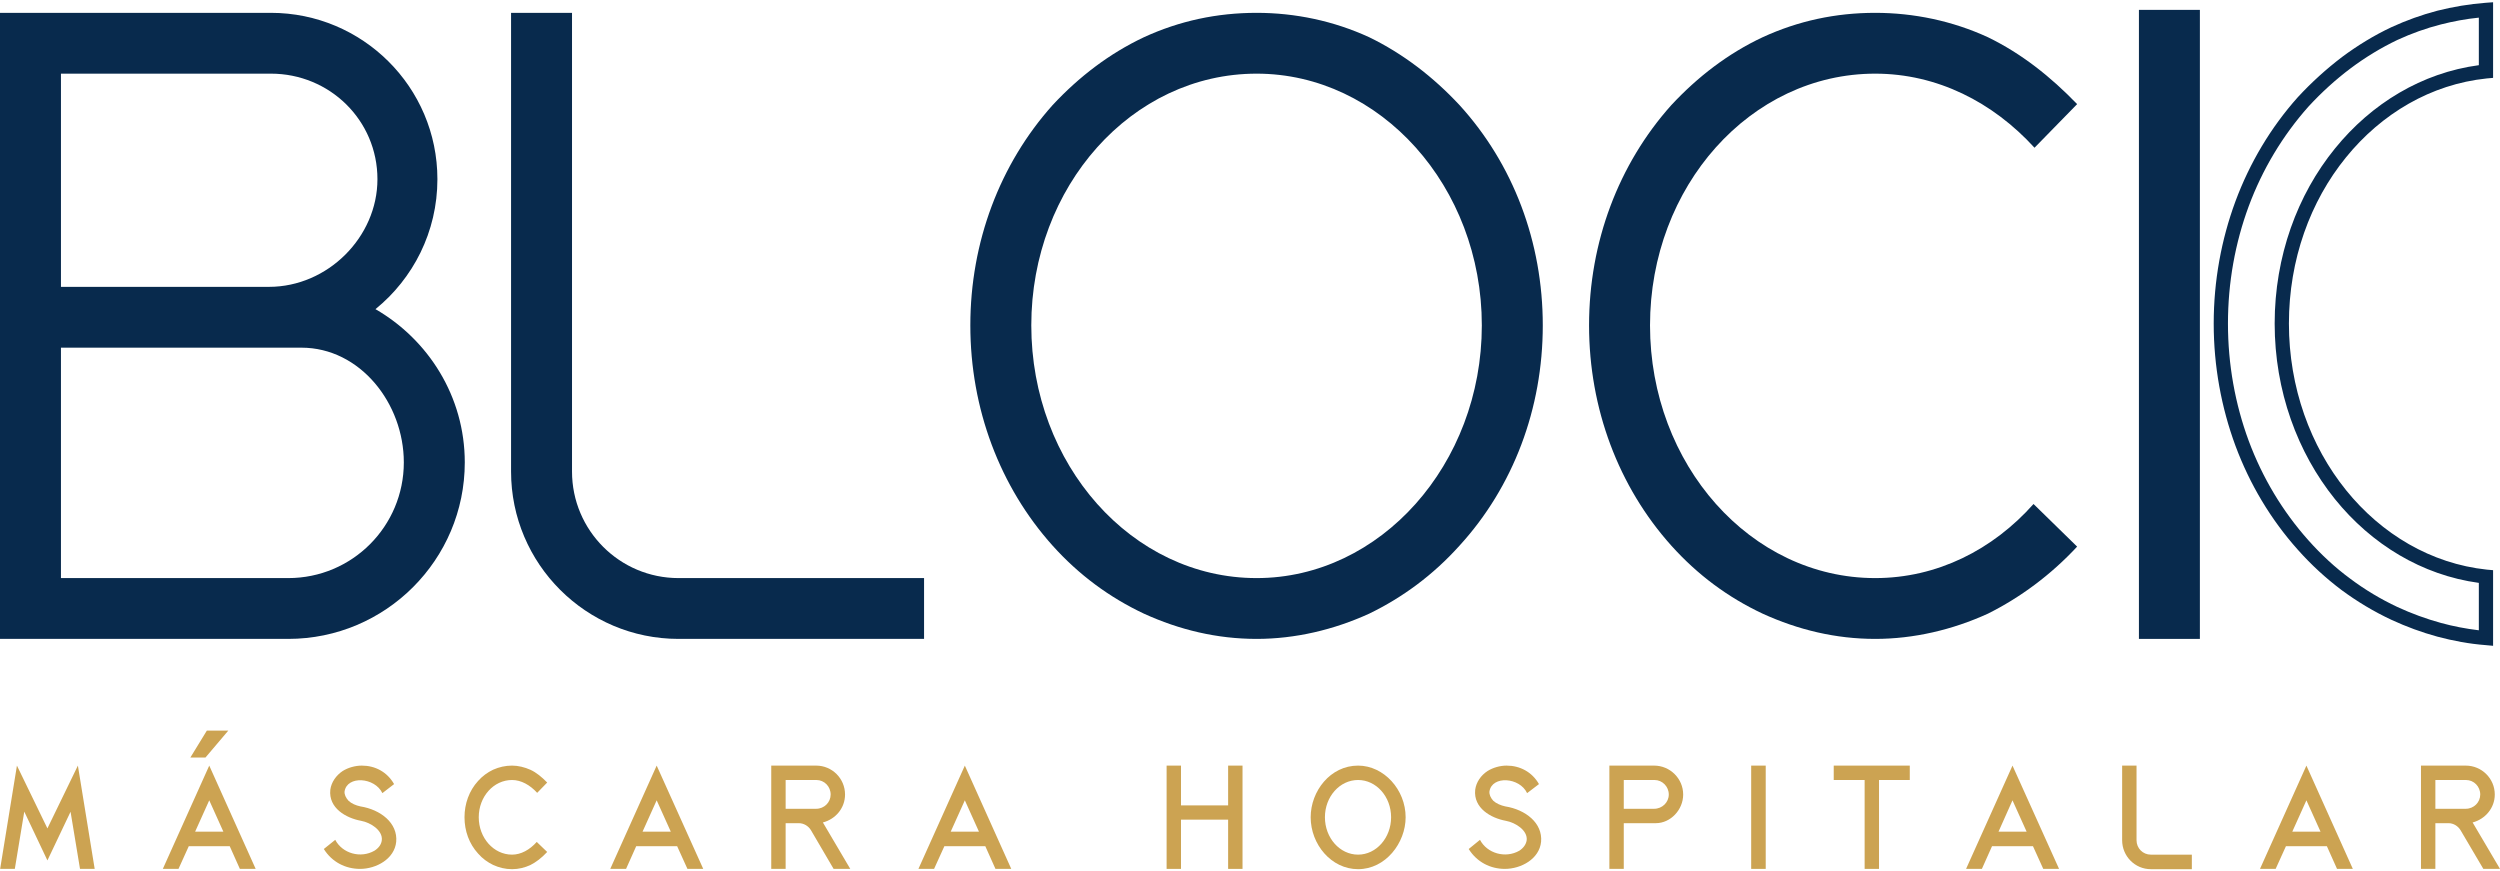 <?xml version="1.0" encoding="UTF-8"?>
<!DOCTYPE svg PUBLIC "-//W3C//DTD SVG 1.1//EN" "http://www.w3.org/Graphics/SVG/1.1/DTD/svg11.dtd">
<!-- Creator: CorelDRAW 2018 (64 Bit Versão de avaliação) -->
<svg xmlns="http://www.w3.org/2000/svg" xml:space="preserve" width="175px" height="61px" version="1.1" style="shape-rendering:geometricPrecision; text-rendering:geometricPrecision; image-rendering:optimizeQuality; fill-rule:evenodd; clip-rule:evenodd"
viewBox="0 0 177.18 61.44"
 xmlns:xlink="http://www.w3.org/1999/xlink">
 <defs>
  <style type="text/css">
   <![CDATA[
    .fil1 {fill:#082A4D}
    .fil0 {fill:#082A4D;fill-rule:nonzero}
    .fil2 {fill:#CCA352;fill-rule:nonzero}
   ]]>
  </style>
 </defs>
 <g id="Camada_x0020_1">
  <g id="_2706312028400">
   <path class="fil0" d="M0 45.12m26.61 -23.37c2.66,-2.16 4.39,-5.47 4.39,-9.21 0,-6.54 -5.32,-11.79 -11.8,-11.79l-19.2 0 0 44.37 20.43 0c6.9,0 12.51,-5.61 12.51,-12.51 0,-4.67 -2.59,-8.7 -6.33,-10.86zm-6.18 19.06l-16.11 0 0 -16.33 17.04 0c4.17,0 7.26,3.96 7.26,8.13 0,4.53 -3.66,8.2 -8.19,8.2zm-1.23 -35.75c4.17,0 7.55,3.31 7.55,7.48 0,4.1 -3.52,7.63 -7.69,7.63l-14.74 0 0 -15.11 14.88 0z"/>
   <path class="fil0" d="M36.22 45.12m11.87 -4.31c-4.17,0 -7.55,-3.38 -7.55,-7.55l0 -32.51 -4.32 0 0 32.51c0,6.54 5.32,11.86 11.87,11.86l17.4 0 0 -4.31 -17.4 0z"/>
   <path class="fil0" d="M68.77 45.12m20.29 0c2.73,0 5.46,-0.64 7.98,-1.79 2.37,-1.15 4.53,-2.74 6.4,-4.82 3.81,-4.17 5.9,-9.71 5.9,-15.61 0,-5.9 -2.09,-11.43 -5.9,-15.61 -1.87,-2.01 -4.03,-3.66 -6.4,-4.81 -2.52,-1.16 -5.25,-1.73 -7.98,-1.73 -2.81,0 -5.47,0.57 -7.99,1.73 -2.44,1.15 -4.6,2.8 -6.47,4.81 -3.74,4.18 -5.83,9.71 -5.83,15.61 0,5.9 2.09,11.44 5.83,15.61 1.87,2.08 4.03,3.67 6.47,4.82 2.52,1.15 5.18,1.79 7.99,1.79zm0 -40.06c8.77,0 15.96,7.99 15.96,17.84 0,9.85 -7.19,17.91 -15.96,17.91 -8.85,0 -15.97,-8.06 -15.97,-17.91 0,-9.85 7.12,-17.84 15.97,-17.84z"/>
   <path class="fil0" d="M112.62 45.12m31.5 -9.56c-2.88,3.24 -6.83,5.25 -11.22,5.25 -8.84,0 -15.96,-8.06 -15.96,-17.91 0,-9.85 7.12,-17.84 15.96,-17.84 4.39,0 8.34,2.02 11.29,5.25l3.02 -3.09c-1.87,-1.94 -3.95,-3.59 -6.32,-4.74 -2.52,-1.16 -5.26,-1.73 -7.99,-1.73 -2.8,0 -5.46,0.57 -7.98,1.73 -2.45,1.15 -4.6,2.8 -6.47,4.81 -3.74,4.18 -5.83,9.71 -5.83,15.61 0,5.9 2.09,11.44 5.83,15.61 1.87,2.08 4.02,3.67 6.47,4.82 2.52,1.15 5.18,1.79 7.98,1.79 2.73,0 5.47,-0.64 7.99,-1.79 2.3,-1.15 4.45,-2.74 6.32,-4.75l-3.09 -3.02z"/>
   <polygon class="fil1" points="155.91,21.79 155.91,17.4 155.91,0.54 151.59,0.54 151.59,45.12 155.91,45.12 155.91,32.14 155.91,28.51 "/>
   <path class="fil0" d="M175.68 41.15c-4.03,-0.55 -7.61,-2.73 -10.2,-5.94 -2.65,-3.29 -4.27,-7.66 -4.27,-12.44 0,-4.77 1.61,-9.13 4.27,-12.4 2.59,-3.2 6.17,-5.37 10.2,-5.91l0 -3.37c-0.91,0.09 -1.81,0.26 -2.68,0.48 -1.06,0.27 -2.09,0.64 -3.09,1.1 -1.17,0.56 -2.27,1.23 -3.3,2 -1.08,0.81 -2.08,1.72 -3.01,2.73 -1.83,2.06 -3.26,4.45 -4.23,7.06 -0.96,2.6 -1.47,5.41 -1.47,8.31 0,2.9 0.51,5.71 1.47,8.31 0.97,2.61 2.4,5 4.23,7.05 0.91,1.02 1.89,1.93 2.95,2.71 1.05,0.79 2.17,1.46 3.36,2.02 1,0.46 2.03,0.84 3.09,1.13 0.87,0.24 1.77,0.41 2.68,0.52l0 -3.36zm-9.41 -6.57c2.52,3.12 6.03,5.21 9.97,5.63l0.45 0.04 0 5.36 -0.54 -0.05c-1.16,-0.09 -2.29,-0.3 -3.41,-0.6 -1.1,-0.3 -2.19,-0.7 -3.25,-1.19 -1.26,-0.59 -2.44,-1.3 -3.55,-2.12 -1.1,-0.83 -2.13,-1.77 -3.09,-2.85 -1.92,-2.15 -3.41,-4.65 -4.42,-7.37 -1,-2.71 -1.54,-5.64 -1.54,-8.66 0,-3.02 0.54,-5.95 1.54,-8.66 1.01,-2.72 2.5,-5.23 4.42,-7.38l0 0c0.97,-1.05 2.03,-2.01 3.15,-2.86 1.09,-0.81 2.25,-1.52 3.48,-2.1 1.07,-0.49 2.15,-0.88 3.26,-1.17 1.12,-0.28 2.25,-0.47 3.41,-0.56l0.54 -0.04 0 5.36 -0.45 0.04c-3.95,0.41 -7.46,2.49 -9.98,5.6 -2.52,3.1 -4.04,7.23 -4.04,11.77 0,4.54 1.53,8.69 4.05,11.81z"/>
  </g>
  <g id="_2706312031728">
   <path class="fil2" d="M0.01 61.44m5.51 -7.34l-2.16 4.45 -2.16 -4.45 -1.19 7.32 1.04 0 0.67 -4.06 1.64 3.46 1.64 -3.45 0.67 4.05 1.04 0 -1.19 -7.32z"/>
   <path class="fil2" d="M11.54 61.44m5.46 -0.02l1.12 0 -3.29 -7.32 -3.29 7.32 1.11 0 0.73 -1.61 2.9 0 0.72 1.61zm-3.17 -2.64l1 -2.22 1 2.22 -2 0zm0.83 -7.16l-1.17 1.91 1.07 0 1.62 -1.91 -1.52 0z"/>
   <path class="fil2" d="M22.95 61.44m2.7 -7.34c-0.48,0 -0.97,0.14 -1.36,0.38 -0.47,0.31 -0.81,0.8 -0.88,1.33 -0.14,1.31 1.13,2.01 2.17,2.2 0.71,0.13 1.55,0.69 1.48,1.37 -0.03,0.3 -0.22,0.56 -0.52,0.75 -0.99,0.57 -2.28,0.19 -2.78,-0.77l-0.81 0.65c0.58,0.93 1.54,1.41 2.57,1.41 1.15,0 2.44,-0.71 2.56,-1.92 0.12,-1.33 -1.1,-2.28 -2.54,-2.51 -0.32,-0.07 -0.63,-0.2 -0.84,-0.4 -0.19,-0.21 -0.3,-0.44 -0.28,-0.66 0.18,-1.14 2.14,-1.01 2.68,0.12l0.83 -0.64c-0.49,-0.86 -1.34,-1.31 -2.28,-1.31z"/>
   <path class="fil2" d="M32.92 61.44m5.12 -1.93c-0.5,0.56 -1.12,0.9 -1.75,0.9 -1.31,0 -2.36,-1.19 -2.36,-2.65 0,-1.46 1.05,-2.64 2.36,-2.64 0.64,0 1.27,0.35 1.78,0.91l0.71 -0.73c-0.38,-0.39 -0.77,-0.71 -1.18,-0.9 -0.42,-0.19 -0.88,-0.3 -1.31,-0.3 -0.47,0 -0.91,0.1 -1.34,0.29 -0.4,0.19 -0.77,0.46 -1.07,0.8 -0.63,0.69 -0.96,1.61 -0.96,2.57 0,0.97 0.33,1.88 0.96,2.57 0.31,0.36 0.68,0.62 1.07,0.81 0.42,0.19 0.86,0.3 1.34,0.3 0.46,0 0.91,-0.11 1.31,-0.3 0.38,-0.19 0.78,-0.49 1.18,-0.92l-0.74 -0.71z"/>
   <path class="fil2" d="M43.25 61.44m5.47 -0.02l1.12 0 -3.3 -7.32 -3.29 7.32 1.12 0 0.72 -1.61 2.9 0 0.73 1.61zm-3.18 -2.64l1 -2.22 1 2.22 -2 0z"/>
   <path class="fil2" d="M54.66 61.44m5.6 -0.02l-1.94 -3.29c0.91,-0.24 1.57,-1.03 1.57,-1.98 0,-1.13 -0.91,-2.05 -2.05,-2.05l-3.18 0 0 7.32 1.02 0 0 -3.24 0.93 0c0.36,0 0.68,0.2 0.86,0.49l1.61 2.75 1.18 0zm-2.42 -4.26l-2.16 0 0 -2.04 2.18 0c0.56,0 1.01,0.46 1.01,1.03 0,0.55 -0.45,1.01 -1.03,1.01z"/>
   <path class="fil2" d="M65.09 61.44m5.46 -0.02l1.12 0 -3.29 -7.32 -3.29 7.32 1.11 0 0.73 -1.61 2.9 0 0.72 1.61zm-3.17 -2.64l1 -2.22 1 2.22 -2 0z"/>
   <path class="fil2" d="M82.68 61.44m5.38 -7.34l-1.02 0 0 2.82 -3.34 0 0 -2.82 -1.02 0 0 7.32 1.02 0 0 -3.49 3.34 0 0 3.49 1.02 0 0 -7.32z"/>
   <path class="fil2" d="M92.89 61.44m3.36 0c1.95,0 3.37,-1.86 3.37,-3.68 0,-1.95 -1.54,-3.66 -3.37,-3.66 -1.97,0 -3.36,1.81 -3.36,3.66 0,1.92 1.46,3.68 3.36,3.68zm0 -6.32c1.29,0 2.34,1.18 2.34,2.64 0,1.46 -1.05,2.65 -2.34,2.65 -1.3,0 -2.35,-1.19 -2.35,-2.65 0,-1.46 1.05,-2.64 2.35,-2.64z"/>
   <path class="fil2" d="M104.09 61.44m2.69 -7.34c-0.47,0 -0.96,0.14 -1.35,0.38 -0.48,0.31 -0.81,0.8 -0.88,1.33 -0.14,1.31 1.13,2.01 2.16,2.2 0.72,0.13 1.56,0.69 1.49,1.37 -0.04,0.3 -0.23,0.56 -0.52,0.75 -0.99,0.57 -2.29,0.19 -2.79,-0.77l-0.8 0.65c0.58,0.93 1.54,1.41 2.56,1.41 1.16,0 2.45,-0.71 2.57,-1.92 0.12,-1.33 -1.1,-2.28 -2.54,-2.51 -0.32,-0.07 -0.63,-0.2 -0.85,-0.4 -0.19,-0.21 -0.29,-0.44 -0.27,-0.66 0.18,-1.14 2.14,-1.01 2.67,0.12l0.84 -0.64c-0.49,-0.86 -1.35,-1.31 -2.29,-1.31z"/>
   <path class="fil2" d="M114.06 61.44m5.23 -5.29c0,-1.13 -0.93,-2.05 -2.06,-2.05l-3.17 0 0 7.32 1.02 0 0 -3.24 2.27 0c1.05,0 1.94,-0.95 1.94,-2.03zm-2.06 1.01l-2.15 0 0 -2.04 2.18 0c0.55,0 1.01,0.46 1.01,1.03 0,0.55 -0.46,1.01 -1.04,1.01z"/>
   <path class="fil2" d="M124.11 61.44m1.03 -7.34l-1.03 0 0 7.32 1.03 0 0 -7.32z"/>
   <path class="fil2" d="M129.96 61.44m0 -7.34l0 1.02 2.19 0 0 6.3 1.02 0 0 -6.3 2.18 0 0 -1.02 -5.39 0z"/>
   <path class="fil2" d="M139.34 61.44m5.47 -0.02l1.12 0 -3.3 -7.32 -3.29 7.32 1.12 0 0.72 -1.61 2.9 0 0.73 1.61zm-3.17 -2.64l0.99 -2.22 1 2.22 -1.99 0z"/>
   <path class="fil2" d="M150.4 61.44m2.03 -1.03c-0.56,0 -1.01,-0.45 -1.01,-1.02l0 -5.29 -1.02 0 0 5.29c0,1.13 0.91,2.05 2.03,2.05l2.91 0 0 -1.03 -2.91 0z"/>
   <path class="fil2" d="M160.17 61.44m5.46 -0.02l1.12 0 -3.29 -7.32 -3.29 7.32 1.11 0 0.73 -1.61 2.9 0 0.72 1.61zm-3.17 -2.64l1 -2.22 1 2.22 -2 0z"/>
   <path class="fil2" d="M171.58 61.44m5.6 -0.02l-1.94 -3.29c0.9,-0.24 1.57,-1.03 1.57,-1.98 0,-1.13 -0.92,-2.05 -2.06,-2.05l-3.17 0 0 7.32 1.02 0 0 -3.24 0.93 0c0.35,0 0.67,0.2 0.85,0.49l1.62 2.75 1.18 0zm-2.43 -4.26l-2.15 0 0 -2.04 2.17 0c0.56,0 1.01,0.46 1.01,1.03 0,0.55 -0.45,1.01 -1.03,1.01z"/>
  </g>
 </g>
</svg>
